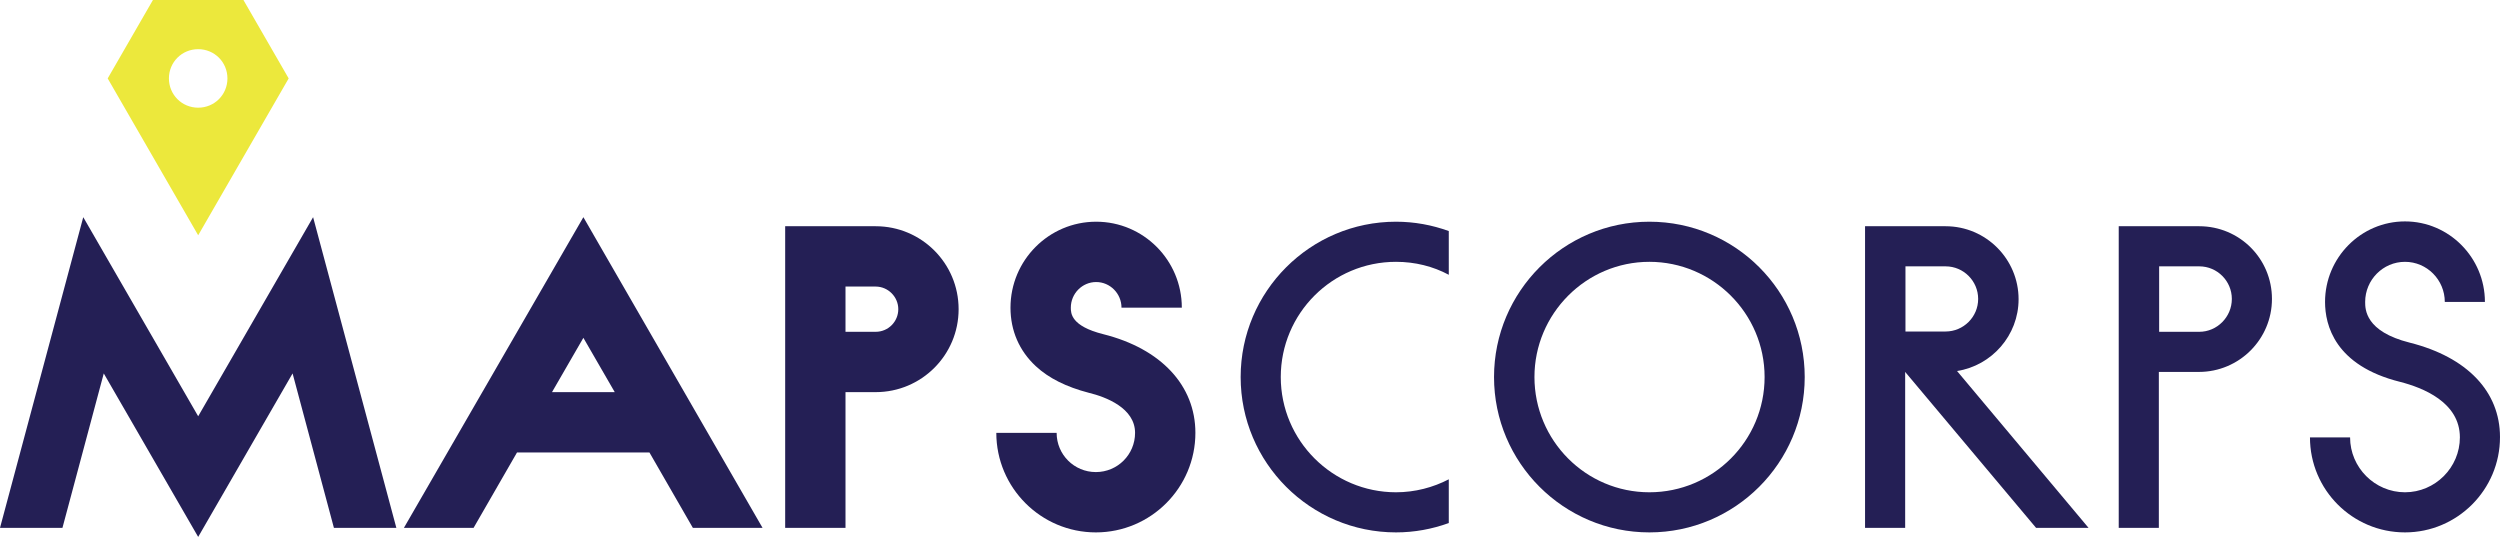 <?xml version="1.0" encoding="utf-8"?>
<!-- Generator: Adobe Illustrator 19.1.0, SVG Export Plug-In . SVG Version: 6.00 Build 0)  -->
<svg version="1.1" id="Layer_1" xmlns="http://www.w3.org/2000/svg" xmlns:xlink="http://www.w3.org/1999/xlink" x="0px" y="0px"
	 viewBox="0 0 828.8 178" style="enable-background:new 0 0 828.8 178;" xml:space="preserve">
<style type="text/css">
	.st0{fill:#241F55;}
	.st1{fill:#ECE83C;}
</style>
<g id="words">
	<path class="st0" d="M365.8,110.8c-10.8-2.7-10.8-7-10.8-8.8c0-4.7,3.8-8.5,8.4-8.5s8.4,3.8,8.4,8.5h20c0-15.7-12.7-28.5-28.4-28.5
		c-15.7,0-28.4,12.8-28.4,28.5c0,7.6,2.9,14.3,8.4,19.4c4.3,4,10.2,6.9,17.5,8.8c5.8,1.4,15.4,5.1,15.4,13.3c0,7.2-5.8,13-13,13
		s-13-5.8-13-13h-20c0,18.2,14.8,33,33,33s33-14.8,33-33C396.3,127.8,384.9,115.6,365.8,110.8z"/>
	<path class="st0" d="M290.3,75h-30v100l20,0v-45h10c15.2,0,27.5-12.3,27.5-27.5S305.5,75,290.3,75z M290.3,110h-10V95h10
		c4.1,0,7.5,3.4,7.5,7.5S294.5,110,290.3,110z"/>
	<polygon class="st0" points="103.8,72 65.7,138 27.6,72 0,175 20.7,175 34.4,123.8 65.7,178 97,123.8 110.7,175 131.4,175 	"/>
	<path class="st0" d="M171.4,150h43.9l14.4,25h23.1L193.4,72l-59.5,103H157L171.4,150z M193.4,112l10.4,18H183L193.4,112z"/>
	<path class="st0" d="M462.8,163.2c-21,0-38.2-17.1-38.2-38.2s17.1-38.2,38.2-38.2c6.3,0,12.3,1.5,17.5,4.3V76.6
		c-5.5-2-11.4-3.1-17.5-3.1c-28.4,0-51.5,23.1-51.5,51.5s23.1,51.5,51.5,51.5c6.1,0,12-1.1,17.5-3.1v-14.5
		C475.1,161.6,469.1,163.2,462.8,163.2z"/>
	<path class="st0" d="M797.3,176.5c-17.4,0-31.5-14.1-31.5-31.5h13.3c0,10,8.2,18.2,18.2,18.2s18.2-8.2,18.2-18.2
		c0-11.7-12.4-16.5-19.8-18.4c-21.7-5.4-24.9-18.9-24.9-26.5c0-14.7,11.9-26.7,26.5-26.7s26.5,12,26.5,26.7h-13.3
		c0-7.3-5.9-13.3-13.2-13.3c-7.3,0-13.2,6-13.2,13.3c0,2.4,0,9.8,14.8,13.5c19,4.8,29.9,16.2,29.9,31.3
		C828.8,162.4,814.6,176.5,797.3,176.5z"/>
	<path class="st0" d="M546.8,86.8c21,0,38.2,17.1,38.2,38.2s-17.1,38.2-38.2,38.2S508.7,146,508.7,125S525.8,86.8,546.8,86.8
		 M546.8,73.5c-28.4,0-51.5,23.1-51.5,51.5s23.1,51.5,51.5,51.5c28.4,0,51.5-23.1,51.5-51.5S575.3,73.5,546.8,73.5L546.8,73.5z"/>
	<path class="st0" d="M669.2,99.2c0-13.3-10.8-24.2-24.2-24.2l-26.7,0v100h13.3v-51.7L675,175h17.4l-43.6-52
		C660.3,121.2,669.2,111.2,669.2,99.2z M631.7,88.3H645c6,0,10.8,4.9,10.8,10.8c0,6-4.9,10.8-10.8,10.8h-13.3V88.3z"/>
	<path class="st0" d="M729.1,75l-26.7,0v100h13.3v-51.7l13.3,0c13.3,0,24.2-10.8,24.2-24.2S742.4,75,729.1,75z M729.1,110h-13.3
		V88.3h13.3c6,0,10.8,4.9,10.8,10.8C739.9,105.1,735,110,729.1,110z"/>
</g>
<path id="pin" class="st1" d="M80.7,0h-30l-15,26l30,52l30-52L80.7,0z M65.7,35.7c-5.4,0-9.7-4.3-9.7-9.7c0-5.4,4.3-9.7,9.7-9.7
	c5.4,0,9.7,4.3,9.7,9.7C75.4,31.4,71.1,35.7,65.7,35.7z"/>
<g>
</g>
<g>
</g>
<g>
</g>
<g>
</g>
<g>
</g>
<g>
</g>
</svg>

